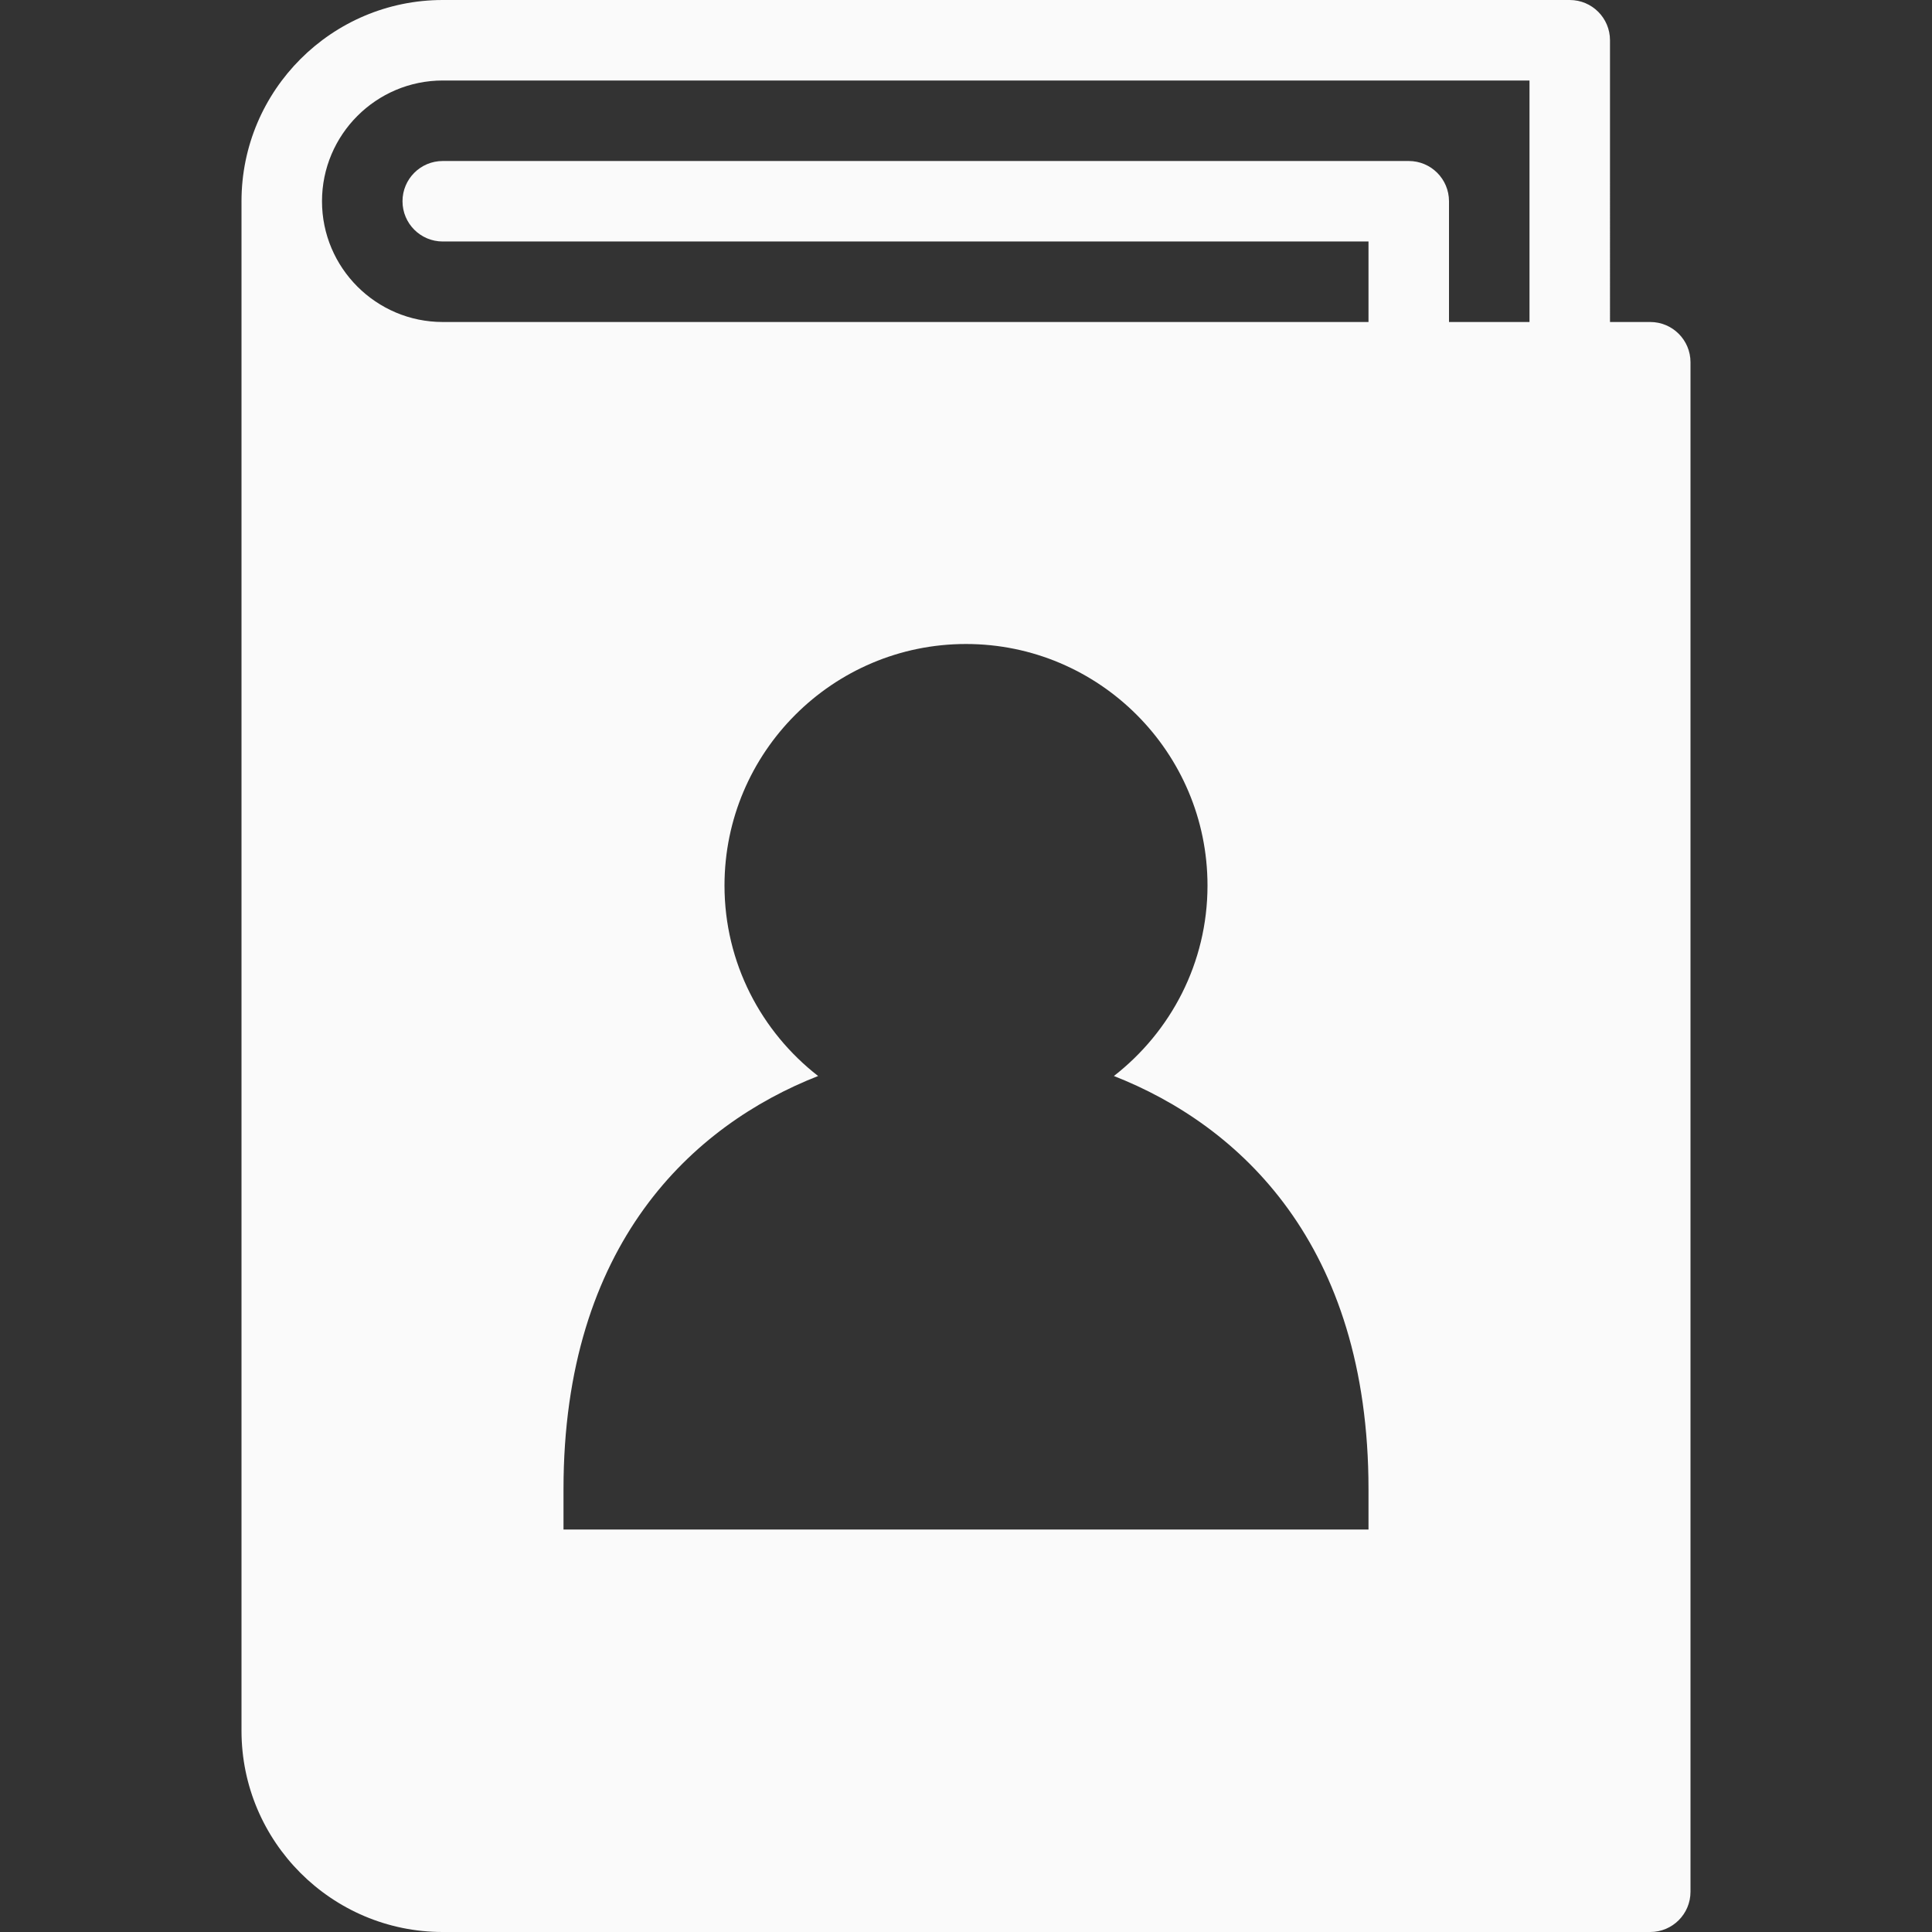 <?xml version="1.0" encoding="utf-8"?>
<!-- Generator: Adobe Illustrator 17.0.0, SVG Export Plug-In . SVG Version: 6.00 Build 0)  -->
<!DOCTYPE svg PUBLIC "-//W3C//DTD SVG 1.1//EN" "http://www.w3.org/Graphics/SVG/1.1/DTD/svg11.dtd">
<svg version="1.1" id="Layer_2" xmlns="http://www.w3.org/2000/svg" xmlns:xlink="http://www.w3.org/1999/xlink" x="0px" y="0px"
	 width="48px" height="48px" viewBox="0 0 48 48" enable-background="new 0 0 48 48" xml:space="preserve">
<rect x="0" y="0" width="48" height="48" fill="#333333" stroke="none"/>
<path fill="#FAFAFA" d="M41,8h-1V1c0-0.552-0.447-1-1-1H11C8.243,0,6,2.243,6,5v38c0,2.757,2.243,5,5,5h30c0.553,0,1-0.448,1-1V9
	C42,8.448,41.553,8,41,8z M34,38H14v-1c0-6.099,3.213-9.045,6.326-10.267C18.914,25.635,18,23.924,18,22c0-3.309,2.691-6,6-6
	c3.309,0,6,2.691,6,6c0,1.924-0.914,3.635-2.326,4.733C30.787,27.955,34,30.901,34,37V38z M38,8h-2V5c0-0.552-0.447-1-1-1H11
	c-0.553,0-1,0.448-1,1c0,0.552,0.447,1,1,1h23v2H11C9.346,8,8,6.654,8,5c0-1.654,1.346-3,3-3h27V8z"/>
</svg>
